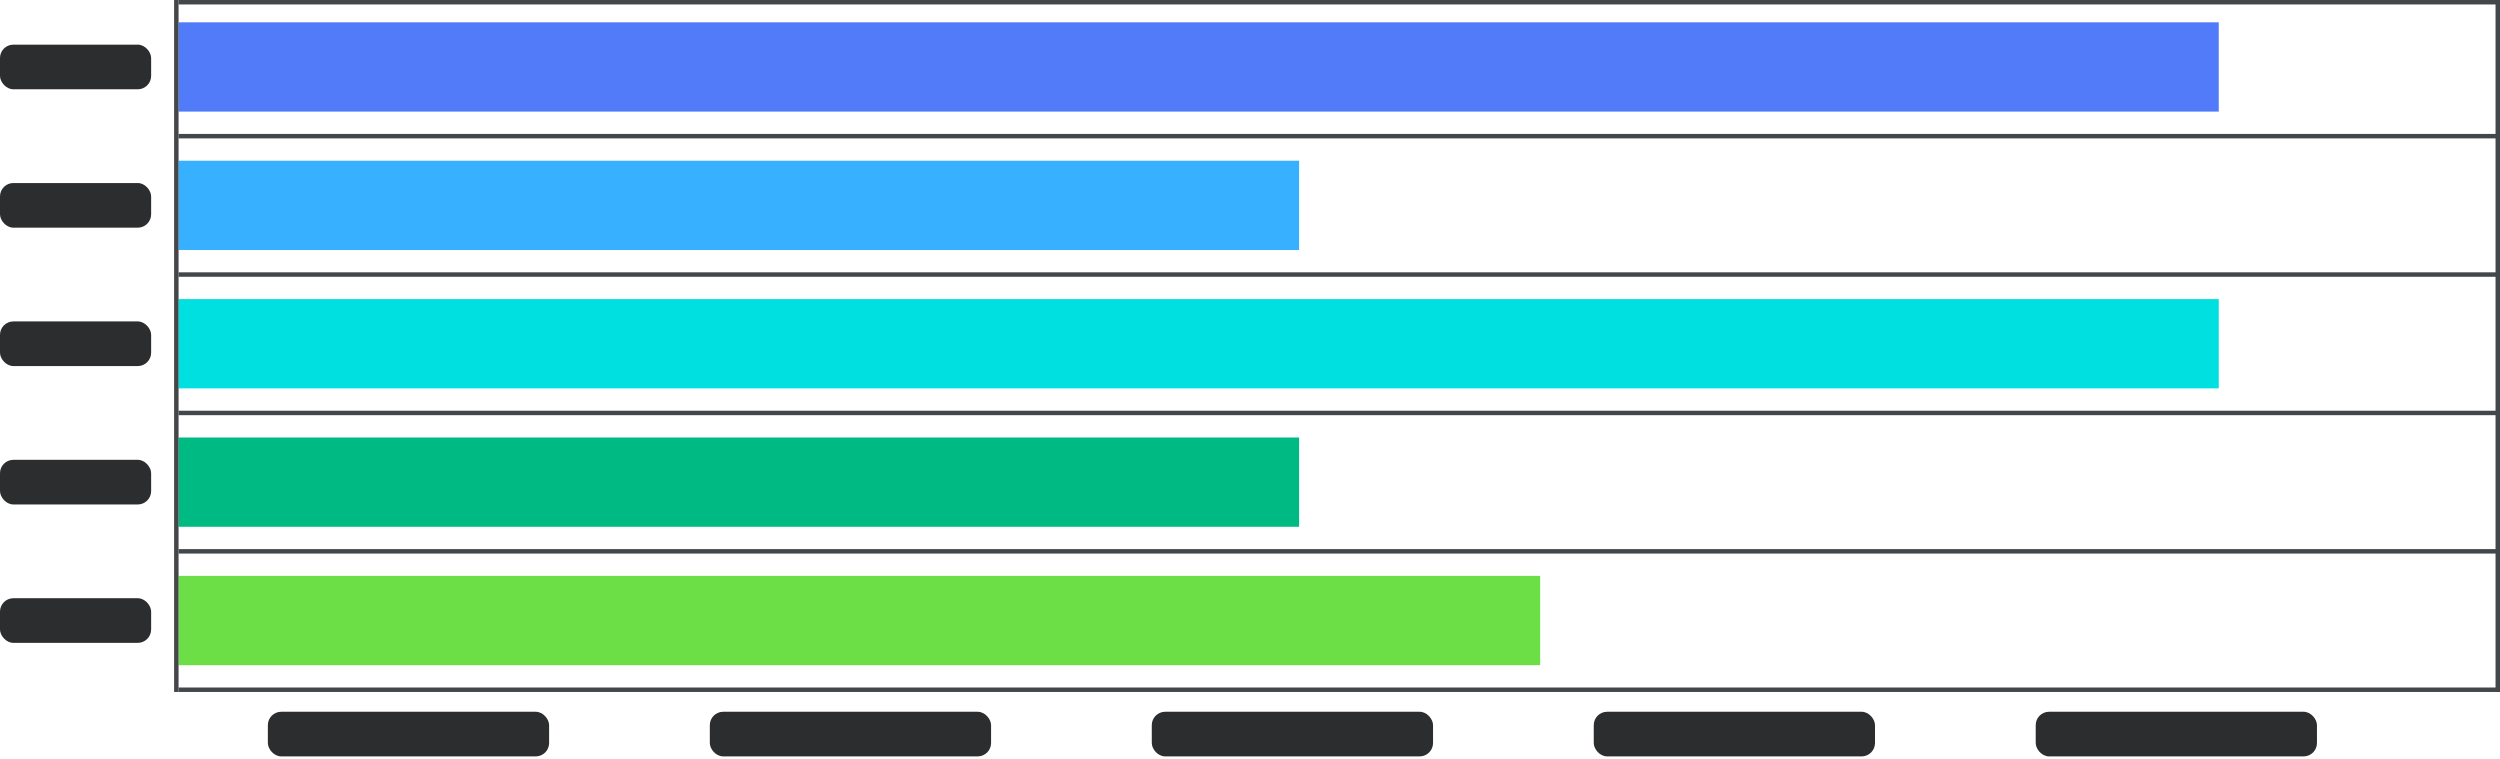 <svg width="560" height="170" viewBox="0 0 560 170" fill="none" xmlns="http://www.w3.org/2000/svg">
<rect x="60" y="159.434" width="63" height="10" rx="3" fill="#2B2D2E"/>
<rect x="159" y="159.434" width="63" height="10" rx="3" fill="#2B2D2E"/>
<rect x="258" y="159.434" width="63" height="10" rx="3" fill="#2B2D2E"/>
<rect x="357" y="159.434" width="63" height="10" rx="3" fill="#2B2D2E"/>
<rect x="456" y="159.434" width="63" height="10" rx="3" fill="#2B2D2E"/>
<rect y="10" width="33.854" height="10" rx="3" fill="#2B2D2E"/>
<rect y="41" width="33.854" height="10" rx="3" fill="#2B2D2E"/>
<rect y="72" width="33.854" height="10" rx="3" fill="#2B2D2E"/>
<rect y="103" width="33.854" height="10" rx="3" fill="#2B2D2E"/>
<rect y="134" width="33.854" height="10" rx="3" fill="#2B2D2E"/>
<rect x="497" y="67" width="20" height="457" transform="rotate(90 497 67)" fill="#00E0E0"/>
<rect x="291" y="98" width="20" height="251" transform="rotate(90 291 98)" fill="#00BA83"/>
<rect x="497" y="5" width="20" height="457" transform="rotate(90 497 5)" fill="#517BF8"/>
<rect x="291" y="36" width="20" height="251" transform="rotate(90 291 36)" fill="#36B0FF"/>
<rect x="345" y="129" width="20" height="305" transform="rotate(90 345 129)" fill="#6CDF46"/>
<rect x="40" width="520" height="1" fill="#44474A"/>
<rect x="560" width="155" height="1" transform="rotate(90 560 0)" fill="#44474A"/>
<rect x="40" width="155" height="1" transform="rotate(90 40 0)" fill="#44474A"/>
<rect x="40" y="92" width="520" height="1" fill="#44474A"/>
<rect x="40" y="61" width="520" height="1" fill="#44474A"/>
<rect x="40" y="30" width="520" height="1" fill="#44474A"/>
<rect x="40" y="123" width="520" height="1" fill="#44474A"/>
<rect x="40" y="154" width="520" height="1" fill="#44474A"/>
</svg>
